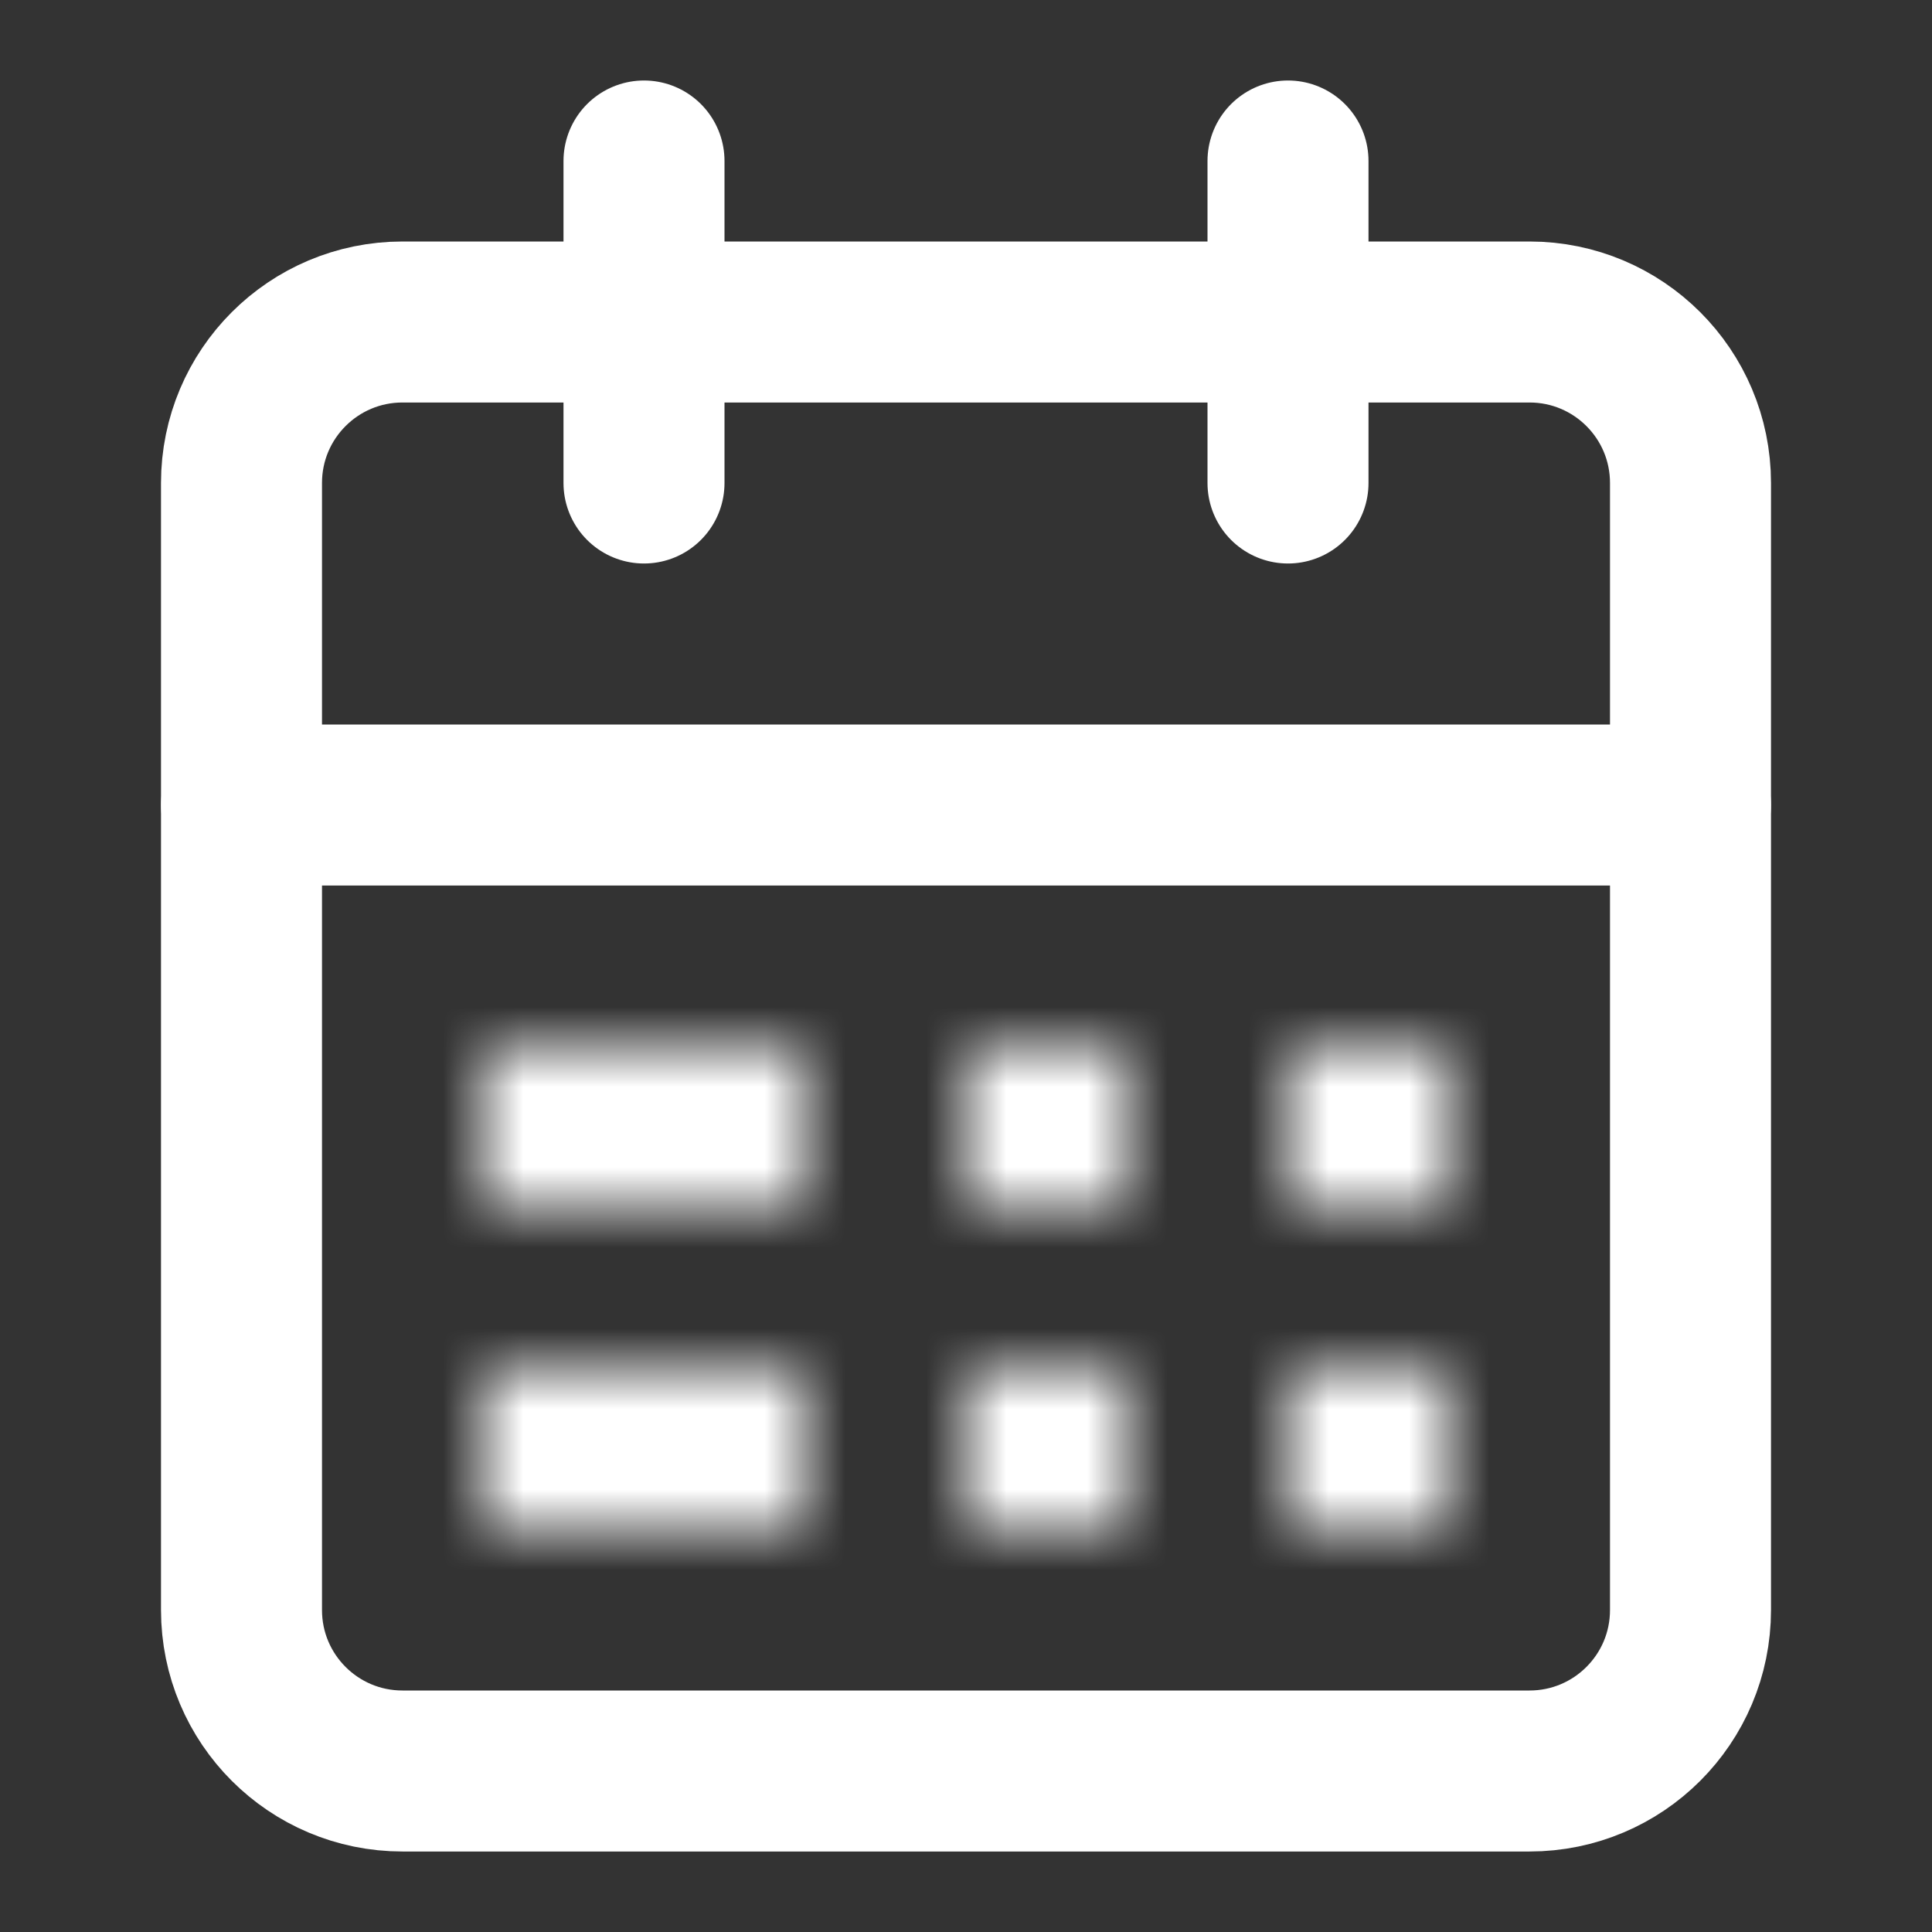 <svg width="24" height="24" viewBox="0 0 24 24" fill="none" xmlns="http://www.w3.org/2000/svg">
<rect x="0" y="0" width="24" height="24" fill="#333333" stroke="none"/>
<path d="M19 4H5C3.895 4 3 4.895 3 6V20C3 21.105 3.895 22 5 22H19C20.105 22 21 21.105 21 20V6C21 4.895 20.105 4 19 4Z" stroke="white" stroke-width="2" stroke-linecap="round" stroke-linejoin="round"/>
<path d="M16 2V6" stroke="white" stroke-width="2" stroke-linecap="round" stroke-linejoin="round"/>
<path d="M8 2V6" stroke="white" stroke-width="2" stroke-linecap="round" stroke-linejoin="round"/>
<path d="M3 10H21" stroke="white" stroke-width="2" stroke-linecap="round" stroke-linejoin="round"/>
<mask id="path-5-inside-1_1090_44924" fill="white">
<path d="M14 13H12V15H14V13Z"/>
</mask>
<path d="M12 13V11H10V13H12ZM14 13H16V11H14V13ZM14 15V17H16V15H14ZM12 15H10V17H12V15ZM12 15H14V11H12V15ZM12 13V15H16V13H12ZM14 13H12V17H14V13ZM14 15V13H10V15H14Z" fill="white" mask="url(#path-5-inside-1_1090_44924)"/>
<mask id="path-7-inside-2_1090_44924" fill="white">
<path d="M10 13H6V15H10V13Z"/>
</mask>
<path d="M6 13V11H4V13H6ZM10 13H12V11H10V13ZM10 15V17H12V15H10ZM6 15H4V17H6V15ZM6 15H10V11H6V15ZM8 13V15H12V13H8ZM10 13H6V17H10V13ZM8 15V13H4V15H8Z" fill="white" mask="url(#path-7-inside-2_1090_44924)"/>
<mask id="path-9-inside-3_1090_44924" fill="white">
<path d="M18 13H16V15H18V13Z"/>
</mask>
<path d="M16 13V11H14V13H16ZM18 13H20V11H18V13ZM18 15V17H20V15H18ZM16 15H14V17H16V15ZM16 15H18V11H16V15ZM16 13V15H20V13H16ZM18 13H16V17H18V13ZM18 15V13H14V15H18Z" fill="white" mask="url(#path-9-inside-3_1090_44924)"/>
<mask id="path-11-inside-4_1090_44924" fill="white">
<path d="M14 17H12V19H14V17Z"/>
</mask>
<path d="M12 17V15H10V17H12ZM14 17H16V15H14V17ZM14 19V21H16V19H14ZM12 19H10V21H12V19ZM12 19H14V15H12V19ZM12 17V19H16V17H12ZM14 17H12V21H14V17ZM14 19V17H10V19H14Z" fill="white" mask="url(#path-11-inside-4_1090_44924)"/>
<mask id="path-13-inside-5_1090_44924" fill="white">
<path d="M10 17H6V19H10V17Z"/>
</mask>
<path d="M6 17V15H4V17H6ZM10 17H12V15H10V17ZM10 19V21H12V19H10ZM6 19H4V21H6V19ZM6 19H10V15H6V19ZM8 17V19H12V17H8ZM10 17H6V21H10V17ZM8 19V17H4V19H8Z" fill="white" mask="url(#path-13-inside-5_1090_44924)"/>
<mask id="path-15-inside-6_1090_44924" fill="white">
<path d="M18 17H16V19H18V17Z"/>
</mask>
<path d="M16 17V15H14V17H16ZM18 17H20V15H18V17ZM18 19V21H20V19H18ZM16 19H14V21H16V19ZM16 19H18V15H16V19ZM16 17V19H20V17H16ZM18 17H16V21H18V17ZM18 19V17H14V19H18Z" fill="white" mask="url(#path-15-inside-6_1090_44924)"/>
</svg>
